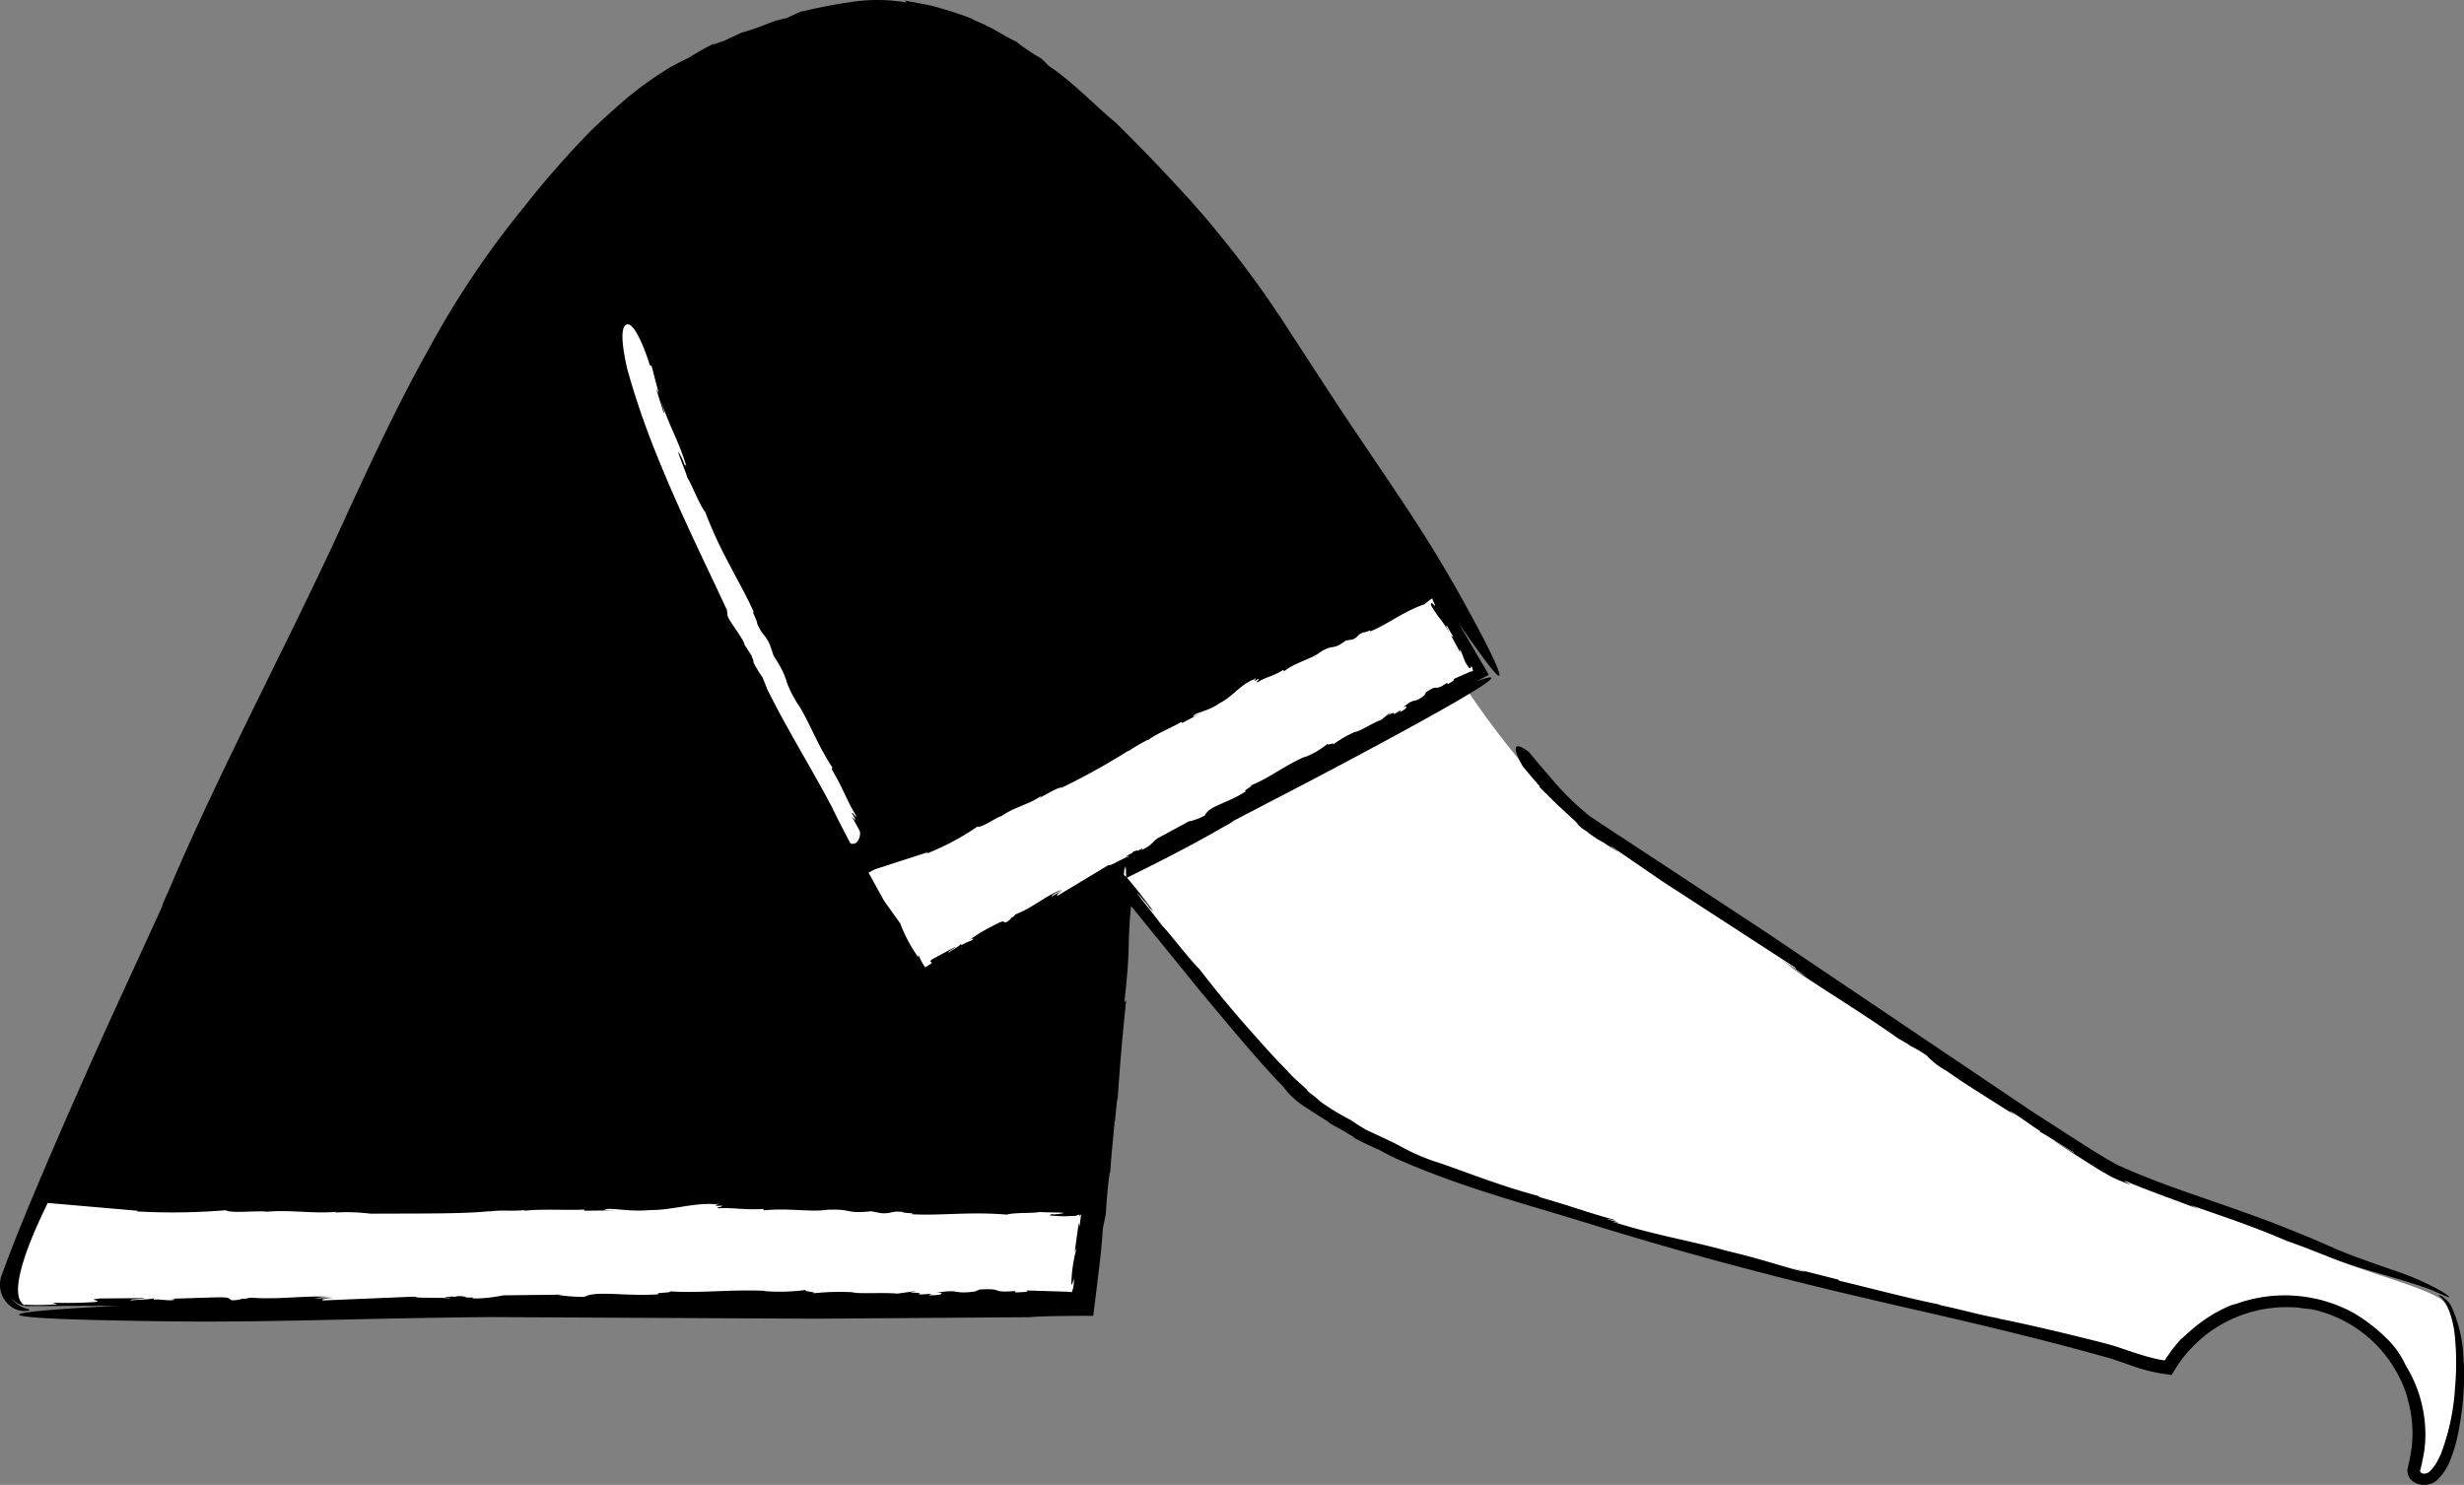 <svg xmlns="http://www.w3.org/2000/svg" width="213.075" height="128.432" viewBox="0 0 213.075 128.432">
  <rect x="0" y="0" width="213.075" height="128.432" fill="#808080" stroke="none"/>
  <g id="_160" data-name="160" transform="translate(-151.063 -95.453)">
    <path id="Path_15234" data-name="Path 15234" d="M204.5,207.6l.92.06A3.166,3.166,0,0,0,204.5,207.6Zm35.67,1.85h-.05l-.24.02.3-.02Zm76.8-22.98-.73-.53A5.452,5.452,0,0,0,316.97,186.47Zm1.7,21.83.2.04Zm-30.15-42.16.03.03c.04.03.02.02.04.03a.879.879,0,0,1,.1.06l-.12-.07c.04.02-.02-.03-.05-.05Z"/>
    <path id="Path_15235" data-name="Path 15235" d="M361.96,207.7c-1.9-1.1-6.3-2.2-9.4-3.5-7.4-3.2-13.5-4.8-18.8-7.3-3-1.5-41.3-27.5-45.6-30.1-4.17-3.05-8.44-9-10.35-11.84l-27.1,14.24-2.77,1.68s10.1,15.1,15.9,19.5c6.7,5.3,17.2,8.2,31.4,12.3s26.5,6.7,37.5,9.5c1.7.4,3.4,1.3,5.8,1.6a11.635,11.635,0,0,1,21.7,5.7,12.574,12.574,0,0,1-.5,3.3,1,1,0,0,0,.4.5c3.6,1.7,4.8-14,1.8-15.6Z" fill="#fff"/>
    <path id="Path_15236" data-name="Path 15236" d="M327.44,193.44l-.01-.03C327.42,193.4,327.41,193.41,327.44,193.44Zm17,14.76.57-.2Zm-83.22-82.64-.3-.54C260.91,125.05,260.97,125.19,261.22,125.56ZM235.78,176.2c.04-.03.08-.05.12-.08A.5.5,0,0,0,235.78,176.2Zm11.72-70.14.02.02.13.1-.15-.12Zm-9.27,68.9.32-.1C238.53,174.83,238.45,174.85,238.23,174.96Zm12.15-15.4-.06.05C250.36,159.58,250.38,159.57,250.38,159.56Zm.17,11.13-.01.01-.07.05Zm-78.98,37.02.52.06C172.08,207.74,171.95,207.72,171.57,207.71Zm25-7.57c-.04,0-.08.01-.12.01C196.53,200.15,196.55,200.15,196.57,200.14Zm-4.86,9.47h-.03l-.13.02Z"/>
    <path id="Path_15237" data-name="Path 15237" d="M364.1,213.32a11.889,11.889,0,0,0-1.02-4.8,2.246,2.246,0,0,0-.9-.97c-.23-.12-.28-.08-.15.02a2.558,2.558,0,0,1,.73,1,8.746,8.746,0,0,1,.6,2.6,23.954,23.954,0,0,1,0,4.34,19.254,19.254,0,0,1-1.33,5.98l.07-.24a3.926,3.926,0,0,1-.96,1.5.674.674,0,0,1-.52.16.3.3,0,0,1-.27-.2c-.04-.05.01-.1.02-.16l.1-.4.18-.88a10.167,10.167,0,0,0,.15-1.72,11.438,11.438,0,0,0-1.7-6,7.721,7.721,0,0,0-1.68-2.36,14.149,14.149,0,0,0-2.74-2.12l.12.06a12.4,12.4,0,0,0-10.74-.76,3.343,3.343,0,0,1,.4-.2,12.176,12.176,0,0,0-3.05,1.64c-1,.73-1.64,1.43-1.74,1.46a11.709,11.709,0,0,0-.77.92l-.36.5a2.33,2.33,0,0,0-.17.26l-.06.1c.1.17-.98-.1-1.7-.3-.78-.22-1.56-.5-2.37-.77s-1.68-.47-2.46-.67c-3.2-.8-6.14-1.47-8-1.83l.26.03c-2.13-.4-2.73-.64-5.1-1.15-.13-.04-.3-.1-.26-.1-2.32-.44-6.7-1.6-8.55-2.03l-.1-.1-4.55-1.15,1.7.45c-.63.03-3.4-1-6.72-1.77-3.06-.86-6.32-1.4-9.48-2.4-1.54-.36,1.37.25-.9-.34-.05-.1,1.07.25.5.01-2.24-.6-3.62-1.15-6.37-1.93l-.1-.1c-3.6-.96-6.65-2.24-9-3a18.208,18.208,0,0,1-2.94-1.3c-.58-.32-1.2-.6-3-1.44-.44-.27-.88-.53-1.3-.83a21.078,21.078,0,0,1-2.63-1.6,6.42,6.42,0,0,0-.77-.64c-.38-.28-.6-.53-.18-.2l-1.15-1.05c-.4-.35-.75-.77-1.13-1.16-.77-.77-1.52-1.62-2.3-2.5q-2.577-2.85-4.92-5.9c-.88-.86-2.6-3.13-3.26-3.8-.06-.14-3.55-4.47-1.47-2.04a3.766,3.766,0,0,1,.44.58l.3.25c-.77-1.06-1.52-2-2.28-2.9,2.9-1.43,5.78-2.9,8.42-4.44a3.769,3.769,0,0,0,.78-.48l6.38-3.32s21.25-11.1,14.66-8.76l1.05-.55-2.6-4.45c3.33,4.8,3.8,5.13,3.4,4-.5-1.38-2.4-4.82-2.4-4.82-3.75-6.9-6.2-10.14-11.37-17.9l-5.1-7.83c-.74-1.1-1.48-2.2-2.4-3.43-.9-1.25-1.98-2.62-3.34-4.28-.66-.8-1.35-1.58-2.05-2.38l-2.13-2.3q-2.119-2.245-4.32-4.41c-1.5-1.2-3.82-3.64-5.77-4.88q-.3-.33-.63-.63a18.251,18.251,0,0,1-2.1-1.4h.06c-1.1-.5-2.2-1.27-2.77-1.45l.06-.01-1.33-.58.25.06a30.137,30.137,0,0,0-3-1,10.165,10.165,0,0,0-1.5-.35l-1.45-.28.14.17a14.818,14.818,0,0,0-4.74-.05,43.257,43.257,0,0,0-4.35.84l.04-.05c-.46.22-.9.4-1.3.6-.1.02-.2.04-.32.07-.2.05-.4.1-.65.16l-.72.27a19.9,19.9,0,0,1-2.27.78l-1.53.72c-.47.12-1.37.55-.64.12a26.748,26.748,0,0,0-2.38,1.33c-.5.23-1,.5-1.5.76a32.417,32.417,0,0,0-3.65,2.57c-1.1.92-2.16,1.9-3.2,2.88a79.434,79.434,0,0,0-5.88,6.7,77.959,77.959,0,0,0-8.28,12.36c-2.73,4.86-5.07,9.98-6.8,13.7-4.72,10.52-11.12,22.32-15.7,33.2a8.318,8.318,0,0,0-.34.76,2.3,2.3,0,0,0-.18.5l-4.5,9.82s-5.42,11.9-8.4,19.48l-.52,1.36-.48,1.3a2.367,2.367,0,0,0,.75,2.54,2,2,0,0,0,1.45.45c.28-.04.3-.1.13-.16a2.578,2.578,0,0,1-1.16-.6,1.86,1.86,0,0,1-.35-.46,1.759,1.759,0,0,0,1.5.8l7.82-.03c-19.47,1,.22,1.28.22,1.28,11.74.27,17.8-.16,31.77-.3l28.27.14,18.5-.13c.7-.06,1.54-.08,2.46-.1l1.87-.02h1.18c.04-.02.02-.1.04-.15l.17-1.36.4-3.3q.155-1.367.24-2.74l.26-1.27c.07-1.15.17-2.5.35-3.64l.03.08c.1-1.72.33-3.64.38-4.5l.03.07.2-2.08.02.36q.282-4.393.75-8.77l-.16.2c.58-5.2.22-4.47.58-8.35l6.12,7.53c2.37,2.82,4.63,5.6,7.06,8.13.13.17.27.33.4.5a7.483,7.483,0,0,0,1.66,1.34c.82.58,1.74,1.07,1.92,1.28.47.28.96.52,1.43.8.38.26,1.23.7.5.37a26.189,26.189,0,0,0,2.36,1.14q.7.391,1.43.74c5.42,2.4,10.28,3.68,16.18,5.48,3.54,1.1,8.66,2.63,13.9,4,5.25,1.4,10.6,2.64,14.52,3.54,5.5,1.25,11.5,2.67,17.33,4.32l2.2.76c.38.12.76.23,1.15.32l.6.13.32.06.5.07.25.04c.08.02.17.04.2-.06l.26-.42a5.867,5.867,0,0,1,.38-.58,9.042,9.042,0,0,1,.67-.86,13,13,0,0,1,1.56-1.5,11.451,11.451,0,0,1,7.9-2.4c.18.01.5.07.77.1s.46.04.5.05a11.025,11.025,0,0,1,7.66,6,8.574,8.574,0,0,1,.7,1.9,10.549,10.549,0,0,1,.16,4.97l-.08.37-.1.46a1.116,1.116,0,0,0,.4,1.16,1.693,1.693,0,0,0,2.28-.23,4.906,4.906,0,0,0,1.02-1.65,12.059,12.059,0,0,0,.54-1.74,25.182,25.182,0,0,0,.6-6.7ZM248.25,171.1c.02-.2.03-.42.05-.63l.13-.07.01.93c-.06-.07-.12-.15-.2-.23Z"/>
    <path id="Path_15238" data-name="Path 15238" d="M284.18,163.52l1.36,1.35,2.13,1.98c-.38-.3-.34-.24-.1-.02a3.123,3.123,0,0,0,.53.42l.67.42c-.58-.36-.77-.45.4.34.18.1.44.25.7.4.01.01.05.04.02.03,1.52.96,1.27.78.57.3.04.01-.01-.03-.22-.2l4.48,3.08,11.58,7.52c.4.33-.5-.22-1.6-.93l2.67,1.76a28.214,28.214,0,0,1-2.38-1.52c3.1,2.23,6.6,4.26,10.25,6.84l.8.46.22.16a11.894,11.894,0,0,1,1.42.84,6.619,6.619,0,0,0,1.72,1.33c1.42,1.03,4.16,2.72,6.1,3.95-1.02-.7-.67-.5-.2-.23.92.6,1.42,1,2.15,1.46l.03.1c.17.03,2.5,1.55,2.85,1.72.5.4-1.48-.88-1.74-1l2.8,1.8.88.55c.2.13.46.3.8.48l.56.32c.2.1.44.2.7.32,2.2.9-.36-.25.72.13,1.93.82,3.87,1.47,6.1,2.34l-.7-.34c3.72,1.27,5.93,2.05,8.36,3.1,1.72.6,3.22,1.24,4.57,1.73s2.56.83,3.6,1.14c2.08.6,3.52,1.04,4.45,1.42,1.83.82,1.7.7.83.1a23.624,23.624,0,0,0-4.46-1.93l-2.95-1.05c-.66-.25-1.3-.5-1.9-.76l-1.83-.8c-1.2-.5-2.35-.96-3.47-1.4-2.25-.85-4.38-1.58-6.57-2.34s-4.43-1.56-6.8-2.63c-1.1-.56-2.3-1.34-3.55-2.13l-4.03-2.6-23-15.5-15.12-9.95a24.257,24.257,0,0,1-3.62-3.6c-.58-.66-1.15-1.34-1.7-2-.48-.35-.9-.58-1.05-.45-.25.22.17,1.06.52,1.68.42.53.9,1.08,1.46,1.73Z"/>
    <path id="Path_15239" data-name="Path 15239" d="M225.1,168.35a1.1,1.1,0,0,0,.32-1l-.5-.93c-.64-.87.66.72-.2-.64.1-.12.45.6.36.2-.82-1.34-1.1-2.34-2.1-4l.07-.13c-1.4-2.12-2.12-4.28-3.1-5.66-1.32-2.25-.5-1.72-1.98-4l-.34-1c-.5-1.04-.57-.64-1.1-1.82.13.02-.67-1.5-.23-.86-1.18-2.67-2.9-5.16-4.24-8.75-.54-.67-1.2-2.48-1.56-3,.02-.12-1.42-3.57-.45-1.64.08.17.2.47.16.46l.2.2c-.6-2.1-1.55-3.62-2.18-5.67.16.62.44,1.4.18.9l-.6-1.9.22.36-.62-2.36-.15-.07s-1.2-3.92-2.05-3.5c-.63.32-.18,2.63.1,3.85a69.321,69.321,0,0,0,2.44,7.16c1.92,4.82,4.18,9.38,6.17,13.65l.06.44c-.1.26,1.47,2.16,1.46,2.57l.6.92c.1.3.37.88.08.42a11.3,11.3,0,0,0,.9,1.52l.4,1.02c1.78,3.57,3.6,6.43,5.57,10.14.44.93,1,2,1.62,3.18a.585.585,0,0,0,.5-.07Zm5.38,9.98-.01-.3.24.5a3.638,3.638,0,0,0,.23.39l.1.17c.01.01.02.03.03.04l.15-.1.36-.23c.2-.26-.3-.03.08-.37l2.04-1.1c-.05.13-.82.5-.56.5.1-.13,1.18-.7.97-.76l.1.12a7.5,7.5,0,0,1,.88-.4c.15-.13.25-.25-.16-.06a15.276,15.276,0,0,1,2.3-1.35c.72-.4.57-.13.83-.14.2-.13.5-.37.47-.42l.1-.03.25-.25c1.55-.6,2.67-1.67,4-2.13-.3.2-.93.45-.87.58l1.03-.58c-.4.26-.72.5-.5.5l4.37-2.63c.16.12,1.18-.58,1.86-.78-.1.02-.13.01-.12-.01-.28.13-.4.16.17-.2,0,.02.02.01.02.02a.92.92,0,0,0,.23-.2c.5-.18.44-.1.23.02.35-.2.73-.4.47-.15.97-.44.93-.72,1.43-1.04l2.87-1.55-.17.12a6.225,6.225,0,0,0,1.36-.53c.34-.82,1.96-1.05,3.54-2.08-.3-.05.6-.43.45-.52,1.7-.7,2.8-1.66,4.66-2.48l-.08.06a6.887,6.887,0,0,0,2.06-1.2c-.2.25.7-.17.44.1a9.711,9.711,0,0,1,1.9-1.1c.38-.01,1.47-.76,2.27-1.04l.85-.7-.27.3c.5-.28.64-.24.47-.07a5.037,5.037,0,0,0,.66-.4l-.1.2c.64-.28.77-.68.28-.4,1.12-.97.82-.24,1.85-1.06l.14-.27.07-.14-.07.14c1.2-.8.6.03,1.8-.8l.1.1c.32-.2.65-.37.47-.43l1.46-.64c.06-.03.3-.03.22-.12-.01-.07-.04-.16-.06-.25a.308.308,0,0,0-.1-.1c-.02-.01.01.07-.01.08-.01.05-.03.1-.1.08l-.04-.01a1.354,1.354,0,0,1-.09-.11l-.15-.22a2.133,2.133,0,0,1-.2-.4,9.291,9.291,0,0,0-.36-.9v.26l-.77-1.43.2.14-.54-.95c-.23-.22.02.17.16.5a10.04,10.04,0,0,0-.95-1.37l-.46-.68-.1-.18-.06-.13a.441.441,0,0,1,.02-.1.36.36,0,0,1,.1-.07c-.03.02-.01.06.02.07.02-.02.13.14.16.15.04.04.06.05.07.03s-.01-.06-.04-.12l-.07-.15a1.25,1.25,0,0,1-.13-.34c-.05-.02-.16.07-.26.14a.734.734,0,0,0-.13.1l-.03.03-.1.07c-.06.05-.1.1-.15.14-2,.7-3.26,1.8-4.75,2.37.32-.28-.5.16-.5.05-.66.25-.4.37-.97.63l-.6.1c-1.2.9-1,.25-2.22,1-.72.6-1.98.8-3.1,1.64l-.1-.1c-.9.57-1.5.6-2.2,1.06-.26-.01.16-.16.06-.3-.72.5.08-.34-.37.05-1.16.42-1.93,1.57-3,2.07-1.03.75-2.22.8-2.28,1.17l.6-.27-1.53.8-.1-.08c-.6.4-2.15,1-2.84,1.56,0-.01-.06.01-.1.01a15.83,15.83,0,0,0-1.66.98l.06-.08a57.758,57.758,0,0,1-5.8,3.22c-.14-.12-1.22.5-2.02.95a.529.529,0,0,0,.28-.26c-1.03.75-2.44,1-3.5,1.8l.03-.04c-.5.14-1.73,1.06-2.06.9a21.369,21.369,0,0,1-4.37,2.33l.06-.1-4.53,1.46-.58.3,1.34,2.43,1.4,1.96a12.767,12.767,0,0,0,1.54,2.9ZM153.22,208.3a22.569,22.569,0,0,0,2.8-.04l-.44-.14a33.024,33.024,0,0,0,3.76-.06c.65-.14-.96-.17.4-.3l3.83-.03c-.16.1-1.5.08-1.15.2.24-.07,2.15-.08,1.9-.23l.06.16c.5-.05.86.06,1.5.06.3-.04.53-.1-.18-.13l4.18-.13c1.27-.01.88.14,1.25.26a3.129,3.129,0,0,0,.95-.15l.15.02.53-.1c2.57.2,4.9-.25,7.1-.04a6.824,6.824,0,0,0-1.63.1l1.84-.04c-.75.04-1.36.12-1.07.22l7.95-.33c.13.18,2.06.03,3.13.16-.15-.03-.2-.05-.17-.07-.48-.01-.66-.05.38-.1-.02.01.02.02.02.03l.46-.07c.82.07.7.1.3.13.62,0,1.3-.02.76.08a12.033,12.033,0,0,0,2.73-.27l5.1-.06-.32.03a14.511,14.511,0,0,0,2.27.16c1.06-.57,3.48-.02,6.4-.22-.37-.18,1.13-.1,1-.25,2.84.16,5.08-.18,8.24-.05l-.16.02a17.335,17.335,0,0,0,3.7-.1c-.44.14,1.1.18.54.3a21.258,21.258,0,0,1,3.43-.1c.53.17,2.6,0,3.9.12l1.68-.23-.6.15c.9-.02,1.06.1.7.15.4.02.6-.03,1.2-.05l-.28.12c1.1.05,1.56-.25.67-.22,2.24-.34,1.3.16,3.33-.1l.4-.17.2-.1-.2.1c2.24-.14.8.3,3.07.13l.07.12c.6-.03,1.16-.03.96-.17l3.32.1.2.01c.07,0,.05.01.08.01h.1c.06,0,.2.06.2,0l.1-.3.05-.3c.1-1.3-.17.48-.2-.16a12.58,12.58,0,0,1,.46-3.05l-.17.33.35-2.5.06.36.14-1.04c-.08-.08-.1.12-.14.24a.563.563,0,0,0,0-.26.667.667,0,0,0-.25.08.258.258,0,0,1-.05.02l-.32.02-.64.02a10.345,10.345,0,0,1-1.34-.08l.22-.12c-.02.04.26.04.42.02,1.84-.2-1.36-.12-1.45-.2-.53.15-2.17.03-2.88.24-3.26-.28-5.8.12-8.28-.04.64-.1-.8-.08-.74-.2-1.1-.08-.8.15-1.8.12l-.9-.17c-2.3.24-1.58-.23-3.8-.13-1.43.22-3.33-.17-5.48.05l-.07-.12c-1.64.1-2.5-.13-3.83-.06-.35-.13.33-.07.28-.23-1.36.1.35-.27-.56-.12-1.9-.15-3.8.53-5.62.5-1.96.2-3.65-.3-4,.01l1,.02-2.7.03-.07-.1c-1.1.08-3.7-.07-5.06.1.02-.01-.08-.02-.16-.04-1.4.1-1.76-.06-3,.12l.15-.05c-2.2.27-6.95.2-10.36.23a16.59,16.59,0,0,0-3.5-.07,1.031,1.031,0,0,0,.57-.1c-1.96.2-4.12-.2-6.15.01l.07-.02c-.78-.1-3.16.17-3.52-.12a55.9,55.9,0,0,1-7.73.1l.15-.05-7.82-.68c.04,0-4.03,7.72-2,8.85Z" fill="#fff"/>
  </g>
</svg>
